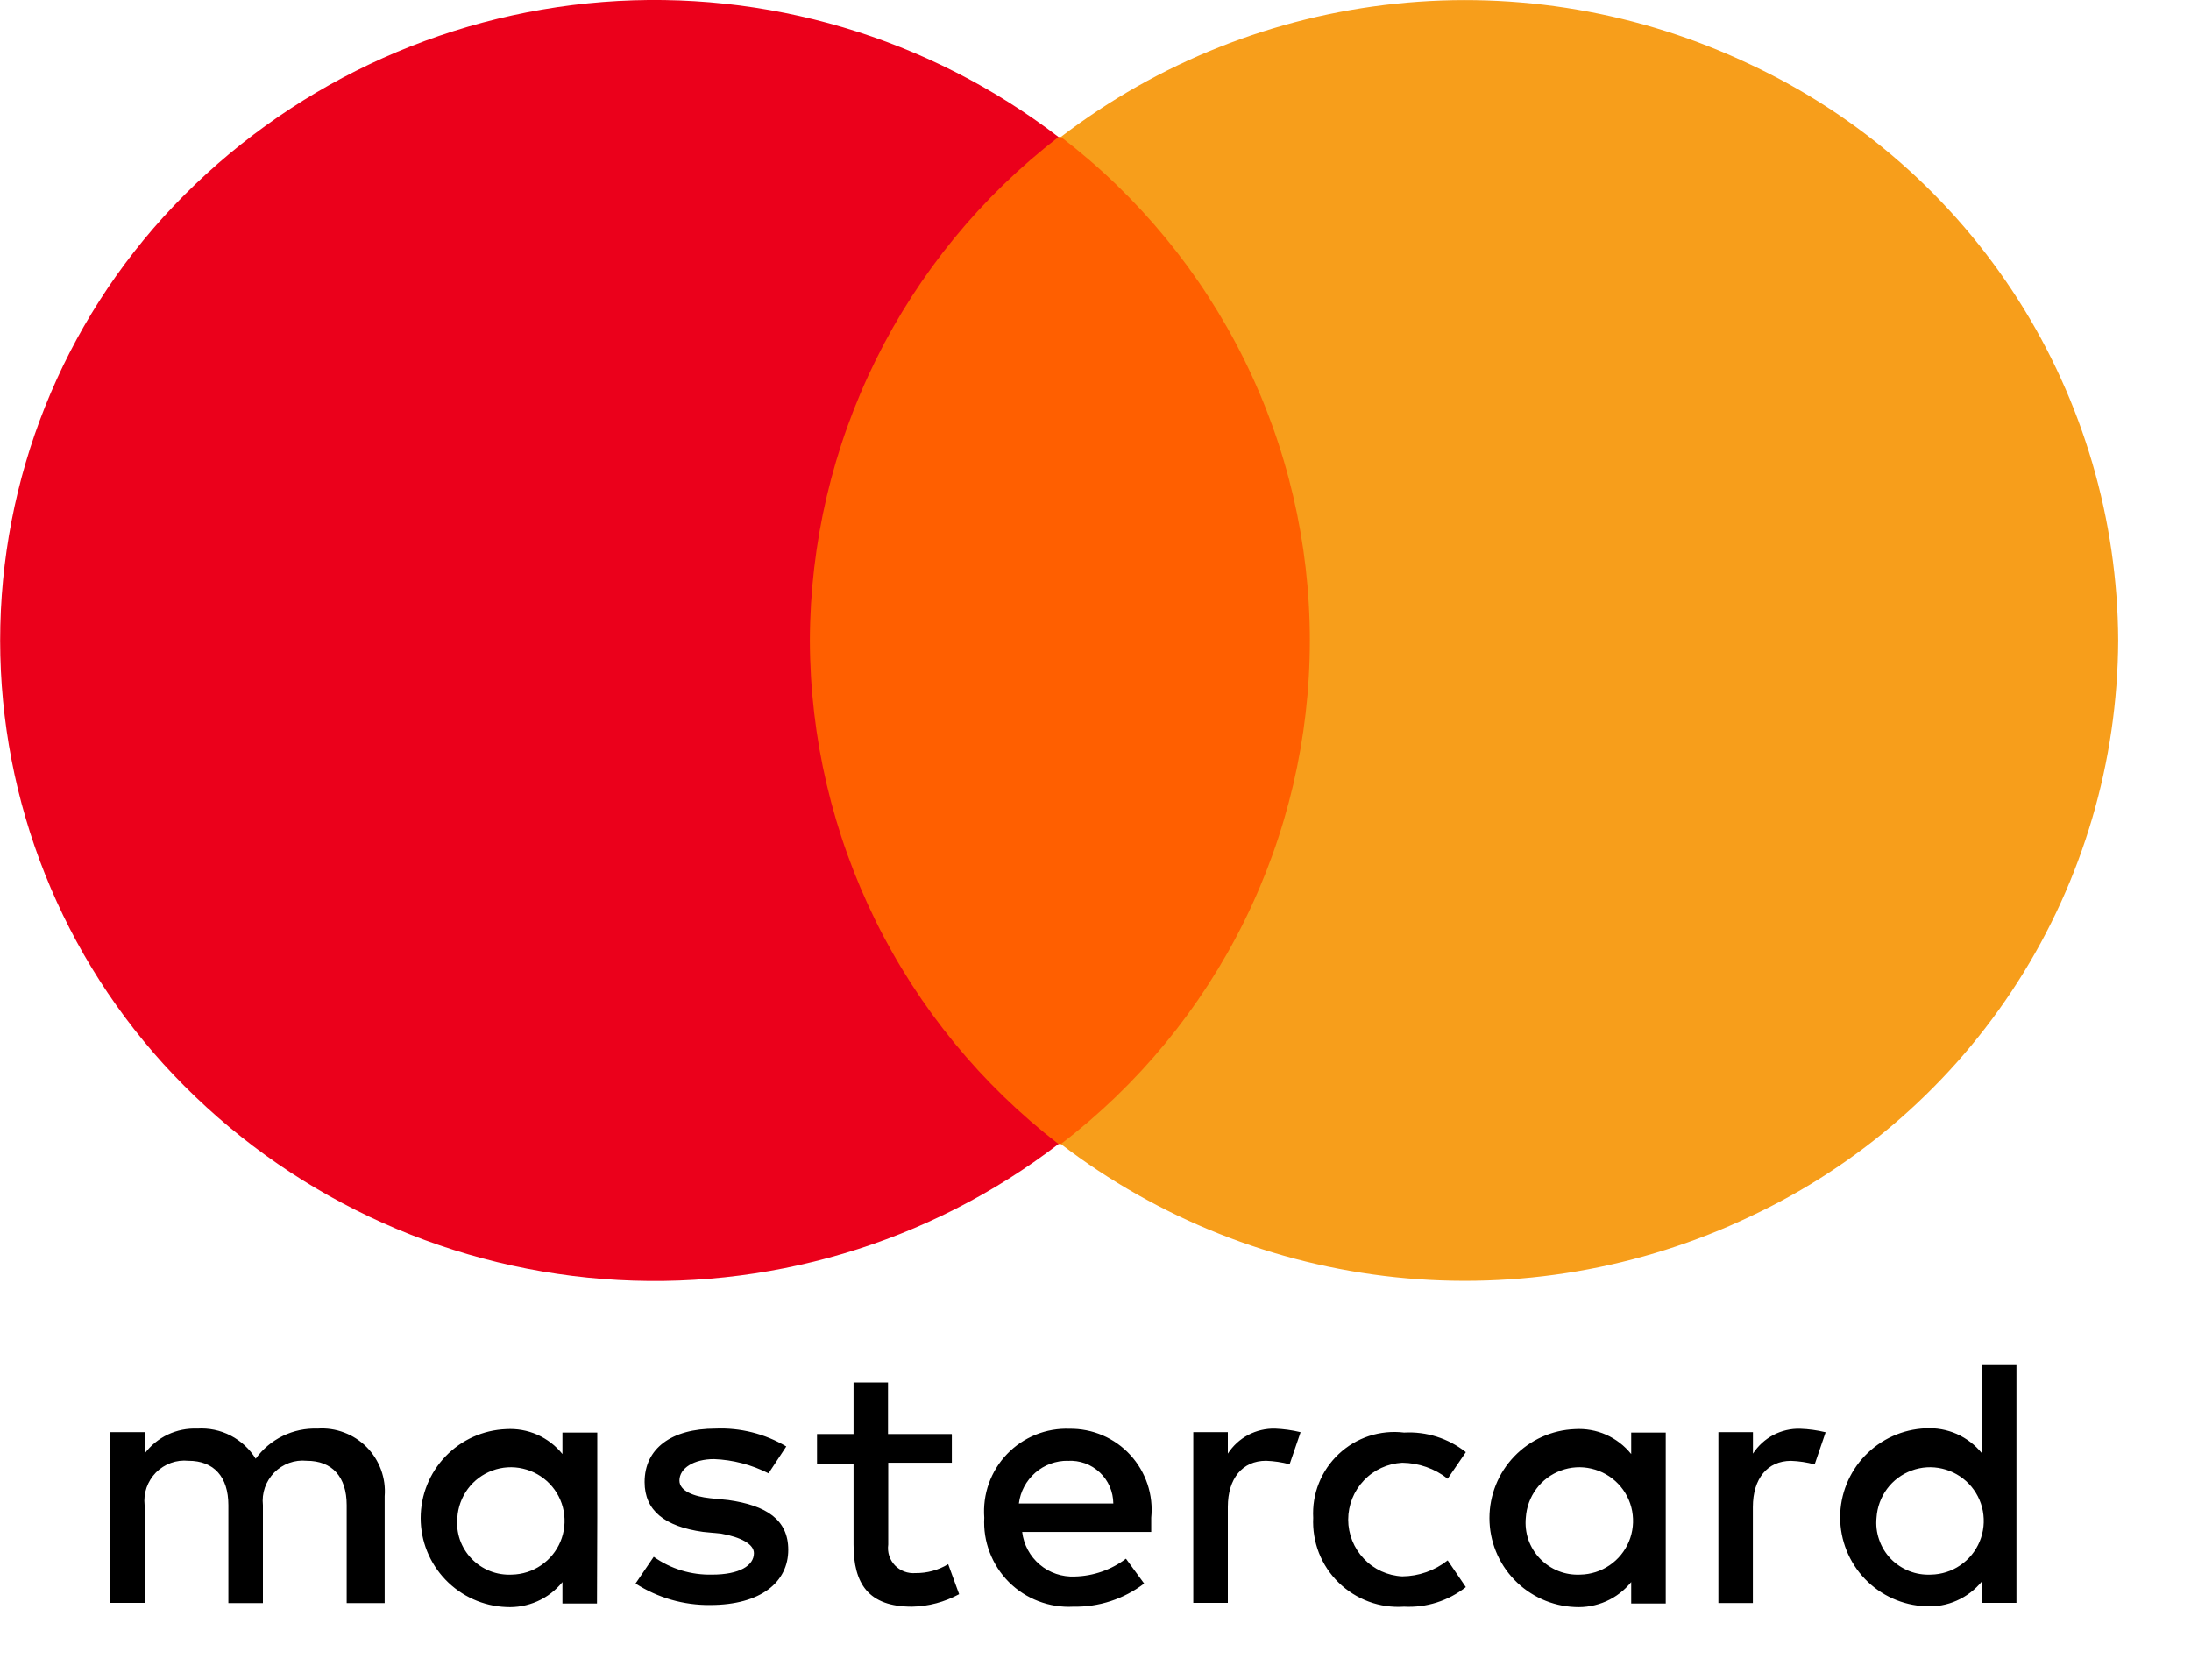 <svg width="30" height="23" viewBox="0 0 30 23" fill="none" xmlns="http://www.w3.org/2000/svg">
<path d="M5.267 21.951V20.488C5.277 20.365 5.26 20.241 5.217 20.124C5.174 20.008 5.107 19.902 5.02 19.814C4.932 19.726 4.827 19.658 4.711 19.615C4.595 19.571 4.471 19.553 4.347 19.562C4.183 19.556 4.02 19.59 3.872 19.662C3.724 19.734 3.597 19.841 3.501 19.974C3.418 19.839 3.299 19.73 3.158 19.657C3.017 19.584 2.859 19.552 2.701 19.562C2.562 19.556 2.424 19.584 2.298 19.643C2.172 19.703 2.063 19.792 1.98 19.904V19.61H1.507V21.948H1.98V20.61C1.971 20.529 1.98 20.447 2.007 20.369C2.034 20.292 2.078 20.222 2.135 20.163C2.193 20.105 2.262 20.06 2.339 20.032C2.416 20.004 2.498 19.994 2.58 20.002C2.928 20.002 3.127 20.221 3.127 20.61V21.951H3.6V20.61C3.591 20.529 3.6 20.447 3.627 20.369C3.654 20.292 3.698 20.222 3.755 20.163C3.813 20.105 3.882 20.06 3.959 20.032C4.036 20.004 4.118 19.994 4.2 20.002C4.548 20.002 4.747 20.221 4.747 20.61V21.951H5.267ZM13.03 19.636H12.159V18.93H11.687V19.636H11.187V20.047H11.687V21.148C11.687 21.683 11.887 22 12.487 22C12.713 21.996 12.934 21.937 13.133 21.829L12.983 21.418C12.848 21.5 12.693 21.542 12.535 21.54C12.483 21.544 12.431 21.537 12.383 21.519C12.334 21.501 12.29 21.472 12.254 21.435C12.218 21.397 12.191 21.352 12.175 21.303C12.159 21.253 12.155 21.201 12.162 21.149V20.029H13.033V19.64L13.03 19.636ZM17.459 19.562C17.331 19.559 17.204 19.589 17.091 19.648C16.978 19.708 16.882 19.796 16.812 19.904V19.61H16.339V21.948H16.812V20.634C16.812 20.244 17.012 20.002 17.335 20.002C17.444 20.006 17.552 20.022 17.658 20.05L17.808 19.611C17.693 19.583 17.576 19.567 17.458 19.562H17.459ZM10.766 19.806C10.474 19.632 10.136 19.547 9.796 19.562C9.196 19.562 8.826 19.831 8.826 20.294C8.826 20.683 9.1 20.902 9.626 20.976L9.875 21C10.149 21.049 10.323 21.145 10.323 21.267C10.323 21.439 10.123 21.561 9.751 21.561C9.465 21.568 9.184 21.483 8.951 21.317L8.702 21.683C9.006 21.879 9.361 21.981 9.723 21.977C10.423 21.977 10.793 21.66 10.793 21.221C10.793 20.809 10.493 20.613 9.972 20.54L9.723 20.515C9.499 20.491 9.303 20.416 9.303 20.273C9.303 20.102 9.503 19.979 9.776 19.979C10.036 19.989 10.291 20.056 10.523 20.174L10.766 19.806ZM17.981 20.782C17.973 20.946 18 21.11 18.059 21.263C18.119 21.416 18.211 21.555 18.329 21.67C18.447 21.785 18.587 21.874 18.742 21.931C18.896 21.988 19.061 22.011 19.225 22C19.53 22.016 19.831 21.921 20.071 21.732L19.822 21.366C19.645 21.506 19.426 21.583 19.2 21.585C19 21.575 18.812 21.489 18.675 21.344C18.537 21.199 18.46 21.007 18.46 20.808C18.46 20.608 18.537 20.416 18.675 20.271C18.812 20.126 19 20.04 19.2 20.029C19.426 20.032 19.645 20.108 19.822 20.248L20.071 19.884C19.831 19.694 19.53 19.599 19.225 19.616C19.063 19.596 18.9 19.613 18.745 19.663C18.59 19.714 18.449 19.798 18.33 19.91C18.212 20.021 18.119 20.157 18.059 20.308C17.998 20.459 17.972 20.622 17.981 20.785V20.782ZM14.647 19.564C14.488 19.558 14.329 19.585 14.181 19.645C14.033 19.705 13.899 19.795 13.789 19.91C13.678 20.025 13.594 20.162 13.54 20.312C13.486 20.463 13.465 20.622 13.477 20.782C13.468 20.944 13.493 21.106 13.552 21.258C13.61 21.41 13.699 21.548 13.814 21.663C13.929 21.778 14.067 21.867 14.219 21.925C14.371 21.983 14.534 22.009 14.696 22C15.046 22.007 15.388 21.896 15.666 21.683L15.417 21.343C15.215 21.496 14.97 21.581 14.717 21.587C14.542 21.595 14.37 21.537 14.237 21.424C14.103 21.311 14.017 21.151 13.996 20.977H15.763V20.782C15.779 20.627 15.761 20.47 15.712 20.322C15.662 20.173 15.582 20.037 15.476 19.922C15.371 19.807 15.242 19.716 15.098 19.654C14.954 19.592 14.799 19.562 14.643 19.564L14.647 19.564ZM14.622 20.003C14.702 19.998 14.781 20.01 14.857 20.037C14.932 20.064 15 20.107 15.059 20.162C15.117 20.216 15.163 20.282 15.195 20.355C15.227 20.429 15.243 20.508 15.244 20.587H13.951C13.971 20.424 14.051 20.275 14.175 20.166C14.299 20.058 14.458 20 14.622 20.002V20.003ZM8.178 20.782V19.616H7.701V19.91C7.609 19.795 7.491 19.705 7.357 19.645C7.223 19.586 7.076 19.56 6.93 19.569C6.615 19.581 6.318 19.715 6.1 19.942C5.882 20.169 5.76 20.472 5.76 20.787C5.76 21.101 5.882 21.404 6.1 21.631C6.318 21.858 6.615 21.992 6.93 22.005C7.076 22.013 7.223 21.986 7.357 21.927C7.491 21.868 7.609 21.777 7.701 21.663V21.957H8.174L8.178 20.782ZM6.262 20.782C6.271 20.639 6.321 20.502 6.406 20.387C6.491 20.272 6.608 20.185 6.742 20.136C6.876 20.086 7.022 20.077 7.161 20.11C7.3 20.142 7.427 20.214 7.526 20.317C7.625 20.42 7.692 20.55 7.718 20.69C7.744 20.831 7.729 20.976 7.674 21.108C7.619 21.24 7.527 21.353 7.409 21.433C7.291 21.514 7.152 21.558 7.009 21.561C6.907 21.566 6.804 21.55 6.709 21.512C6.613 21.474 6.527 21.416 6.456 21.342C6.385 21.268 6.331 21.18 6.297 21.083C6.264 20.986 6.252 20.883 6.262 20.78V20.782ZM24.649 19.564C24.521 19.56 24.394 19.59 24.281 19.649C24.168 19.709 24.072 19.797 24.002 19.904V19.61H23.529V21.95H24.001V20.636C24.001 20.245 24.201 20.003 24.524 20.003C24.633 20.007 24.741 20.023 24.847 20.052L24.997 19.612C24.883 19.584 24.766 19.568 24.649 19.564ZM22.808 20.782V19.616H22.335V19.91C22.243 19.795 22.125 19.705 21.991 19.645C21.857 19.586 21.71 19.56 21.564 19.569C21.25 19.581 20.952 19.715 20.734 19.942C20.516 20.169 20.394 20.472 20.394 20.787C20.394 21.101 20.516 21.404 20.734 21.631C20.952 21.858 21.25 21.992 21.564 22.005C21.71 22.013 21.857 21.986 21.991 21.927C22.125 21.868 22.243 21.777 22.335 21.663V21.957H22.808V20.782ZM20.892 20.782C20.901 20.639 20.951 20.502 21.036 20.387C21.121 20.272 21.238 20.185 21.372 20.136C21.506 20.086 21.652 20.077 21.791 20.11C21.93 20.142 22.057 20.214 22.156 20.317C22.255 20.42 22.322 20.55 22.348 20.69C22.374 20.831 22.359 20.976 22.304 21.108C22.249 21.24 22.157 21.353 22.039 21.433C21.921 21.514 21.782 21.558 21.639 21.561C21.537 21.566 21.434 21.55 21.339 21.512C21.243 21.474 21.157 21.416 21.086 21.342C21.015 21.268 20.961 21.18 20.927 21.083C20.894 20.986 20.882 20.883 20.892 20.78V20.782ZM27.61 20.782V18.681H27.137V19.899C27.045 19.785 26.927 19.695 26.793 19.635C26.659 19.576 26.512 19.55 26.366 19.558C26.052 19.571 25.754 19.705 25.536 19.932C25.318 20.159 25.196 20.462 25.196 20.776C25.196 21.091 25.318 21.394 25.536 21.621C25.754 21.848 26.052 21.982 26.366 21.994C26.512 22.003 26.659 21.977 26.793 21.917C26.927 21.858 27.045 21.767 27.137 21.654V21.948H27.61V20.782ZM25.694 20.782C25.703 20.639 25.753 20.502 25.838 20.387C25.923 20.272 26.04 20.185 26.174 20.136C26.308 20.086 26.454 20.077 26.593 20.11C26.732 20.142 26.859 20.214 26.958 20.317C27.057 20.42 27.124 20.55 27.15 20.69C27.176 20.831 27.161 20.976 27.106 21.108C27.051 21.24 26.959 21.353 26.841 21.433C26.723 21.514 26.584 21.558 26.441 21.561C26.339 21.566 26.236 21.55 26.141 21.512C26.046 21.474 25.959 21.417 25.888 21.343C25.817 21.269 25.763 21.18 25.73 21.083C25.696 20.986 25.684 20.884 25.694 20.782Z" fill="black"/>
<path d="M18.852 1.875H10.218V15.665H18.852V1.875Z" fill="#FF5F00"/>
<path d="M11.089 8.769C11.093 7.437 11.401 6.123 11.992 4.928C12.582 3.733 13.438 2.689 14.494 1.876C12.714 0.512 10.492 -0.147 8.255 0.027C6.019 0.202 3.925 1.196 2.378 2.82C0.852 4.426 0.002 6.556 0.002 8.77C0.002 10.985 0.852 13.115 2.378 14.72C3.925 16.345 6.019 17.339 8.255 17.513C10.492 17.688 12.714 17.029 14.494 15.665C13.438 14.851 12.581 13.807 11.991 12.612C11.401 11.417 11.092 10.102 11.089 8.769Z" fill="#EB001B"/>
<path d="M29.003 8.77C28.996 10.427 28.52 12.047 27.629 13.443C26.738 14.838 25.468 15.953 23.969 16.655C22.456 17.375 20.774 17.664 19.108 17.489C17.442 17.314 15.856 16.683 14.526 15.665C15.586 14.855 16.445 13.811 17.036 12.616C17.627 11.42 17.935 10.104 17.935 8.77C17.935 7.436 17.627 6.12 17.036 4.924C16.445 3.729 15.586 2.685 14.526 1.875C15.856 0.857 17.442 0.226 19.108 0.051C20.774 -0.124 22.456 0.164 23.969 0.884C25.468 1.587 26.738 2.702 27.629 4.097C28.52 5.493 28.996 7.113 29.003 8.769V8.77Z" fill="#F79E1B"/>
</svg>
